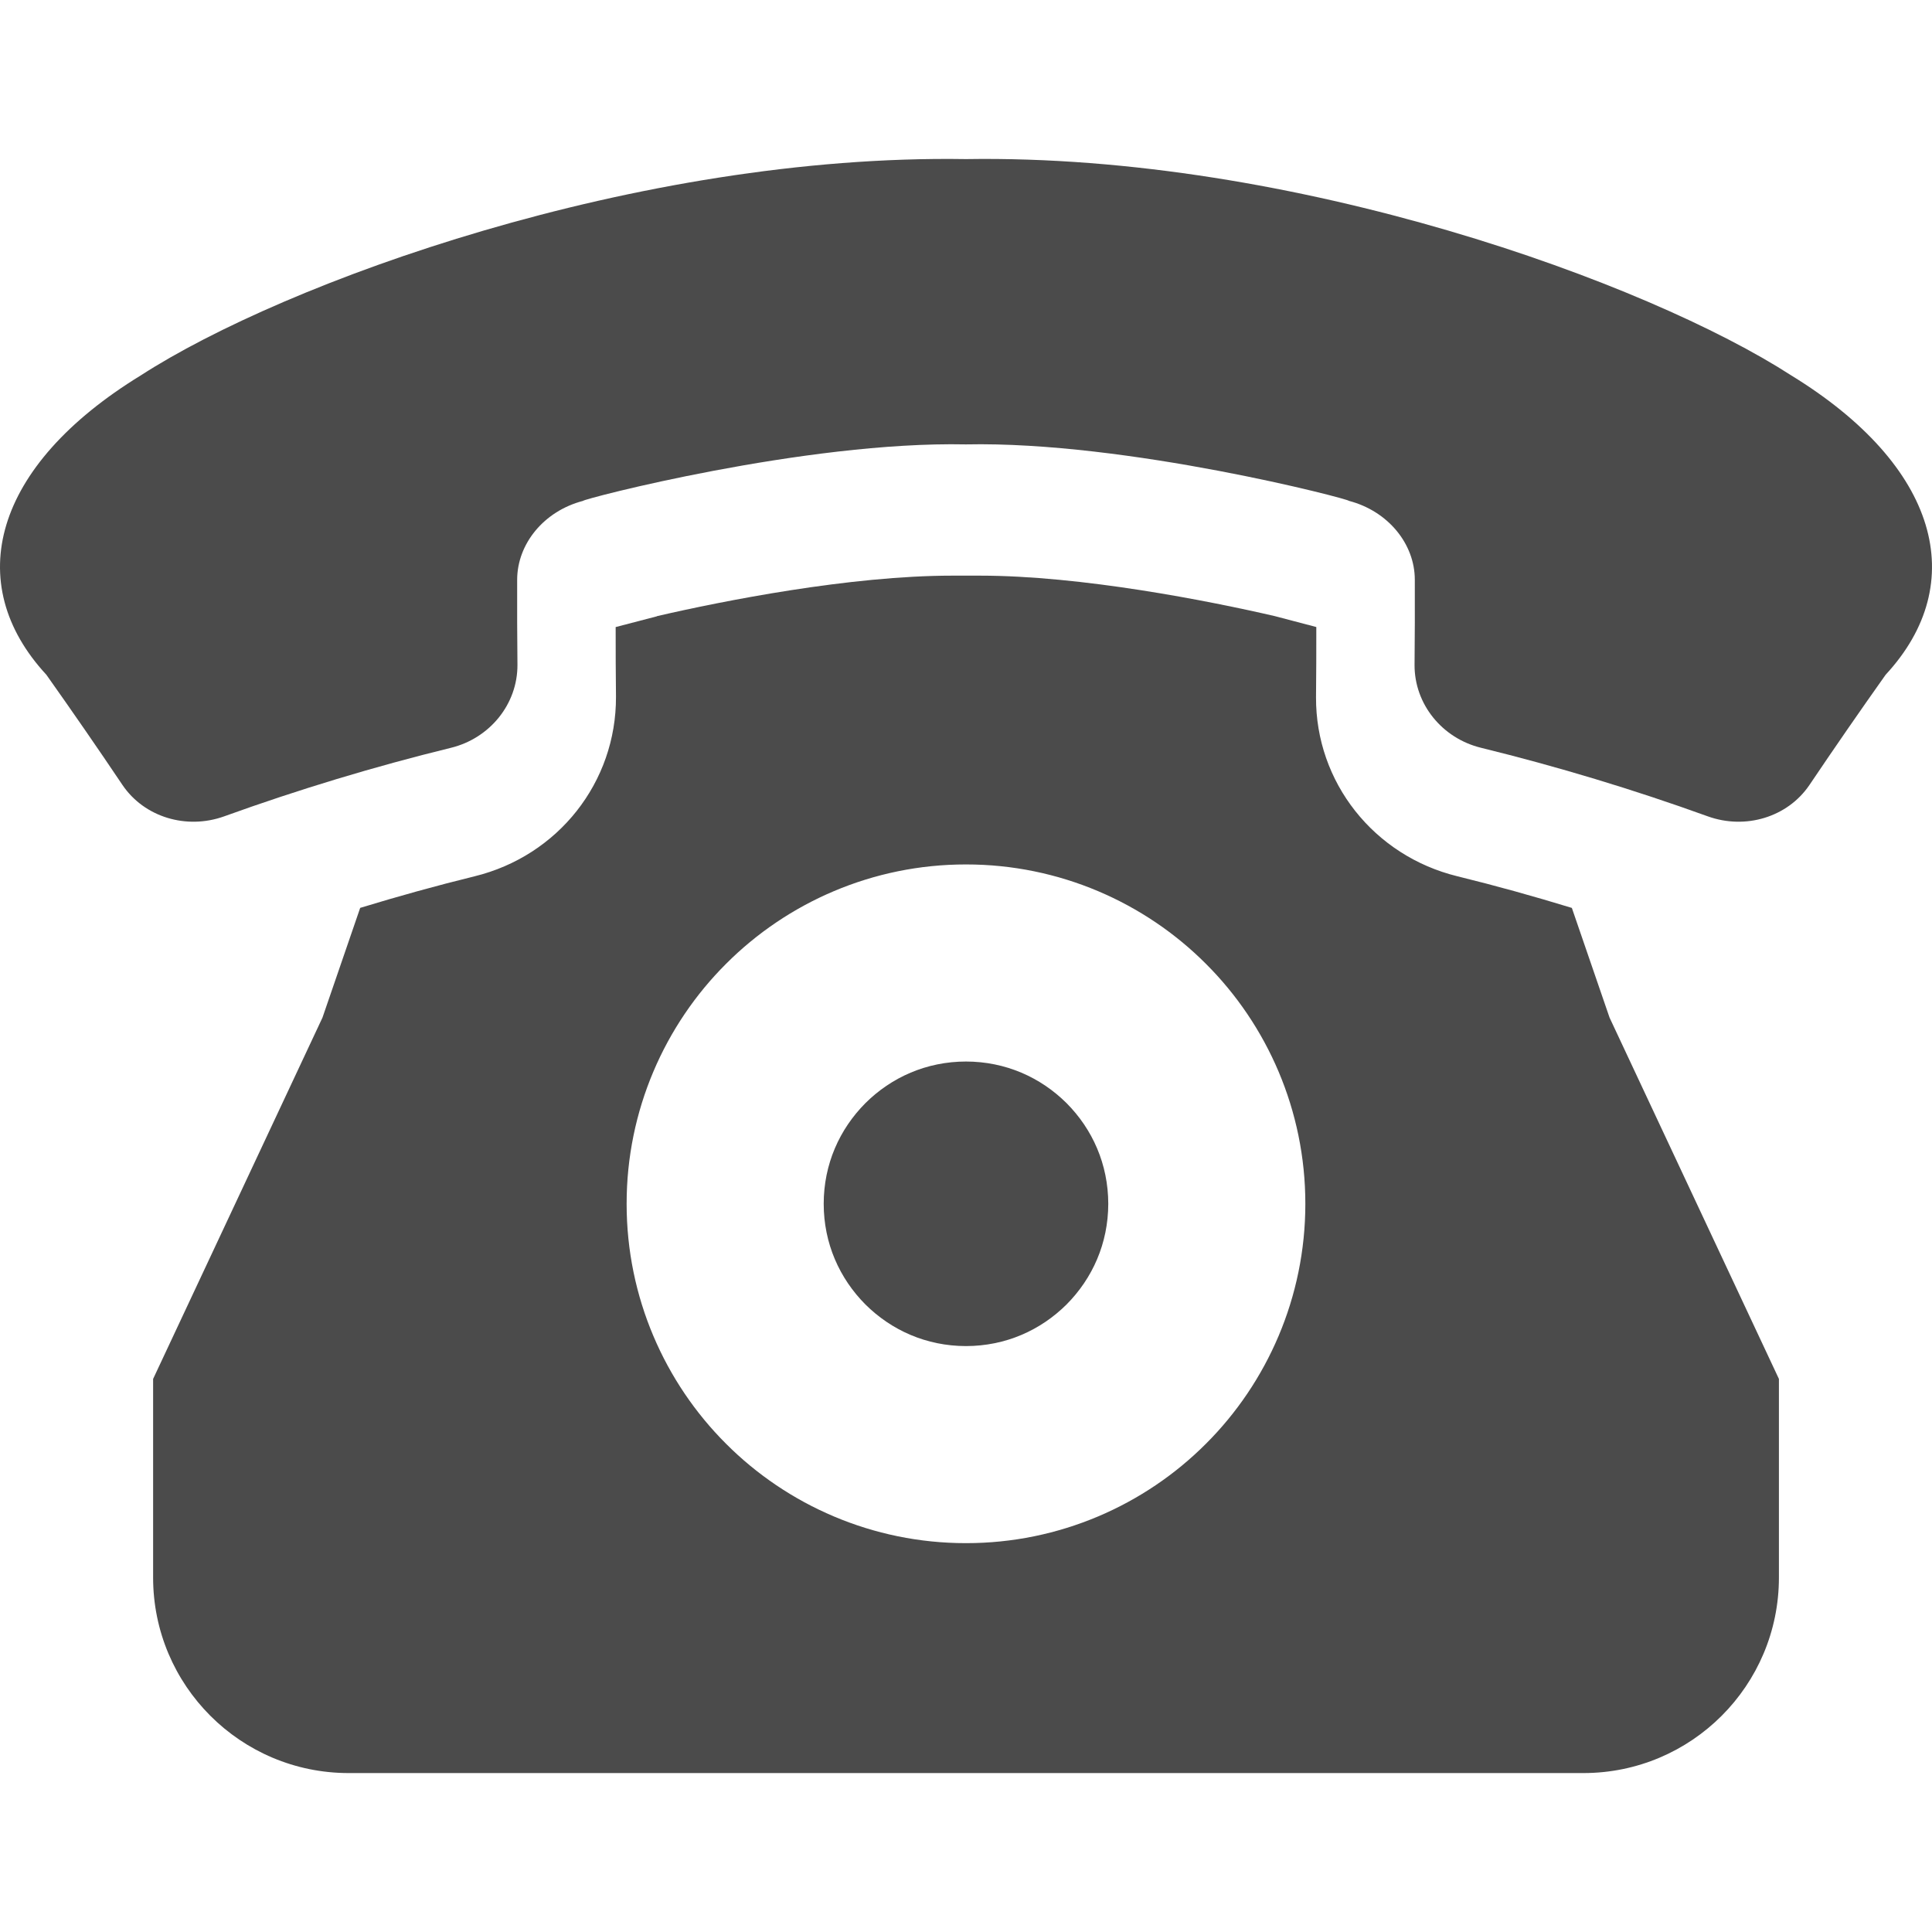 <!--?xml version="1.0" encoding="utf-8"?-->
<!-- Generator: Adobe Illustrator 18.1.1, SVG Export Plug-In . SVG Version: 6.00 Build 0)  -->

<svg version="1.1" id="_x32_" xmlns="http://www.w3.org/2000/svg" xmlns:xlink="http://www.w3.org/1999/xlink" x="0px" y="0px" viewBox="0 0 512 512" style="width: 19px; height: 19px; opacity: 1;" xml:space="preserve">
<style type="text/css">
	.st0{fill:#4B4B4B;}
</style>
<g>
	<path class="st0" d="M255.996,356.726c10.498-0.017,19.763-4.182,26.665-11.042c6.86-6.91,11.025-16.167,11.042-26.664
		c-0.017-10.498-4.182-19.763-11.042-26.665c-6.902-6.86-16.167-11.025-26.665-11.042c-10.498,0.017-19.763,4.182-26.665,11.042
		c-6.86,6.902-11.033,16.167-11.042,26.665c0.009,10.497,4.182,19.754,11.042,26.664
		C236.233,352.543,245.498,356.709,255.996,356.726z" style="fill: rgb(75, 75, 75);"></path>
	<path class="st0" d="M416.556,240.605c-10.038-3.069-20.162-5.891-30.32-8.381c-22.169-5.424-37.587-24.932-37.477-47.448
		c0.068-6.273,0.084-12.444,0.076-18.607l-11.025-2.898c-17.416-4.029-51.205-10.718-78.15-10.718h-7.31
		c-27.031,0-60.861,6.706-78.253,10.736l-0.017,0.043l-10.923,2.847c-0.008,6.18,0.017,12.325,0.085,18.462
		c0.094,22.661-15.334,42.178-37.52,47.6c-10.124,2.482-20.23,5.296-30.269,8.356l-9.997,29.088l-44.88,95.746v52.633
		c0,28.62,23.196,51.817,51.817,51.817h163.611h163.612c28.62,0,51.817-23.197,51.817-51.817V365.43l-44.88-95.746L416.556,240.605z
		 M166.064,319.019c-0.017-24.753,10.106-47.397,26.342-63.59c16.193-16.235,38.837-26.359,63.59-26.342
		c24.752-0.016,47.397,10.107,63.59,26.342c16.235,16.193,26.35,38.837,26.342,63.59c0.008,24.752-10.108,47.397-26.342,63.589
		c-16.193,16.236-38.838,26.36-63.59,26.342c-24.752,0.017-47.397-10.106-63.59-26.342
		C176.171,366.416,166.047,343.771,166.064,319.019z" style="fill: rgb(75, 75, 75);"></path>
	<path class="st0" d="M474.68,99.477c-37.944-24.523-131.54-58.702-218.692-57.316c-87.161-1.386-180.73,32.785-218.667,57.316
		c-39.16,23.988-47.5,55.064-25.033,79.34c6.86,9.682,13.592,19.423,20.188,29.241c5.806,8.543,16.975,11.858,26.92,8.288
		c19.772-7.14,39.841-13.201,60.122-18.173c10.286-2.516,17.655-11.578,17.612-21.973c-0.076-7.506-0.102-15.028-0.076-22.552
		c0.008-9.528,7.098-18.215,17.459-20.91c-0.263-0.442,58.813-15.862,101.475-14.968c42.662-0.901,101.738,14.526,101.476,14.96
		c10.37,2.704,17.476,11.39,17.476,20.919c0.025,7.523,0.008,15.038-0.068,22.552c-0.052,10.396,7.31,19.448,17.594,21.964
		c20.282,4.981,40.342,11.033,60.114,18.173c9.962,3.587,21.122,0.255,26.928-8.288c6.605-9.809,13.346-19.558,20.205-29.232
		C522.188,154.541,513.823,123.472,474.68,99.477z" style="fill: rgb(75, 75, 75);"></path>
</g>
</svg>
